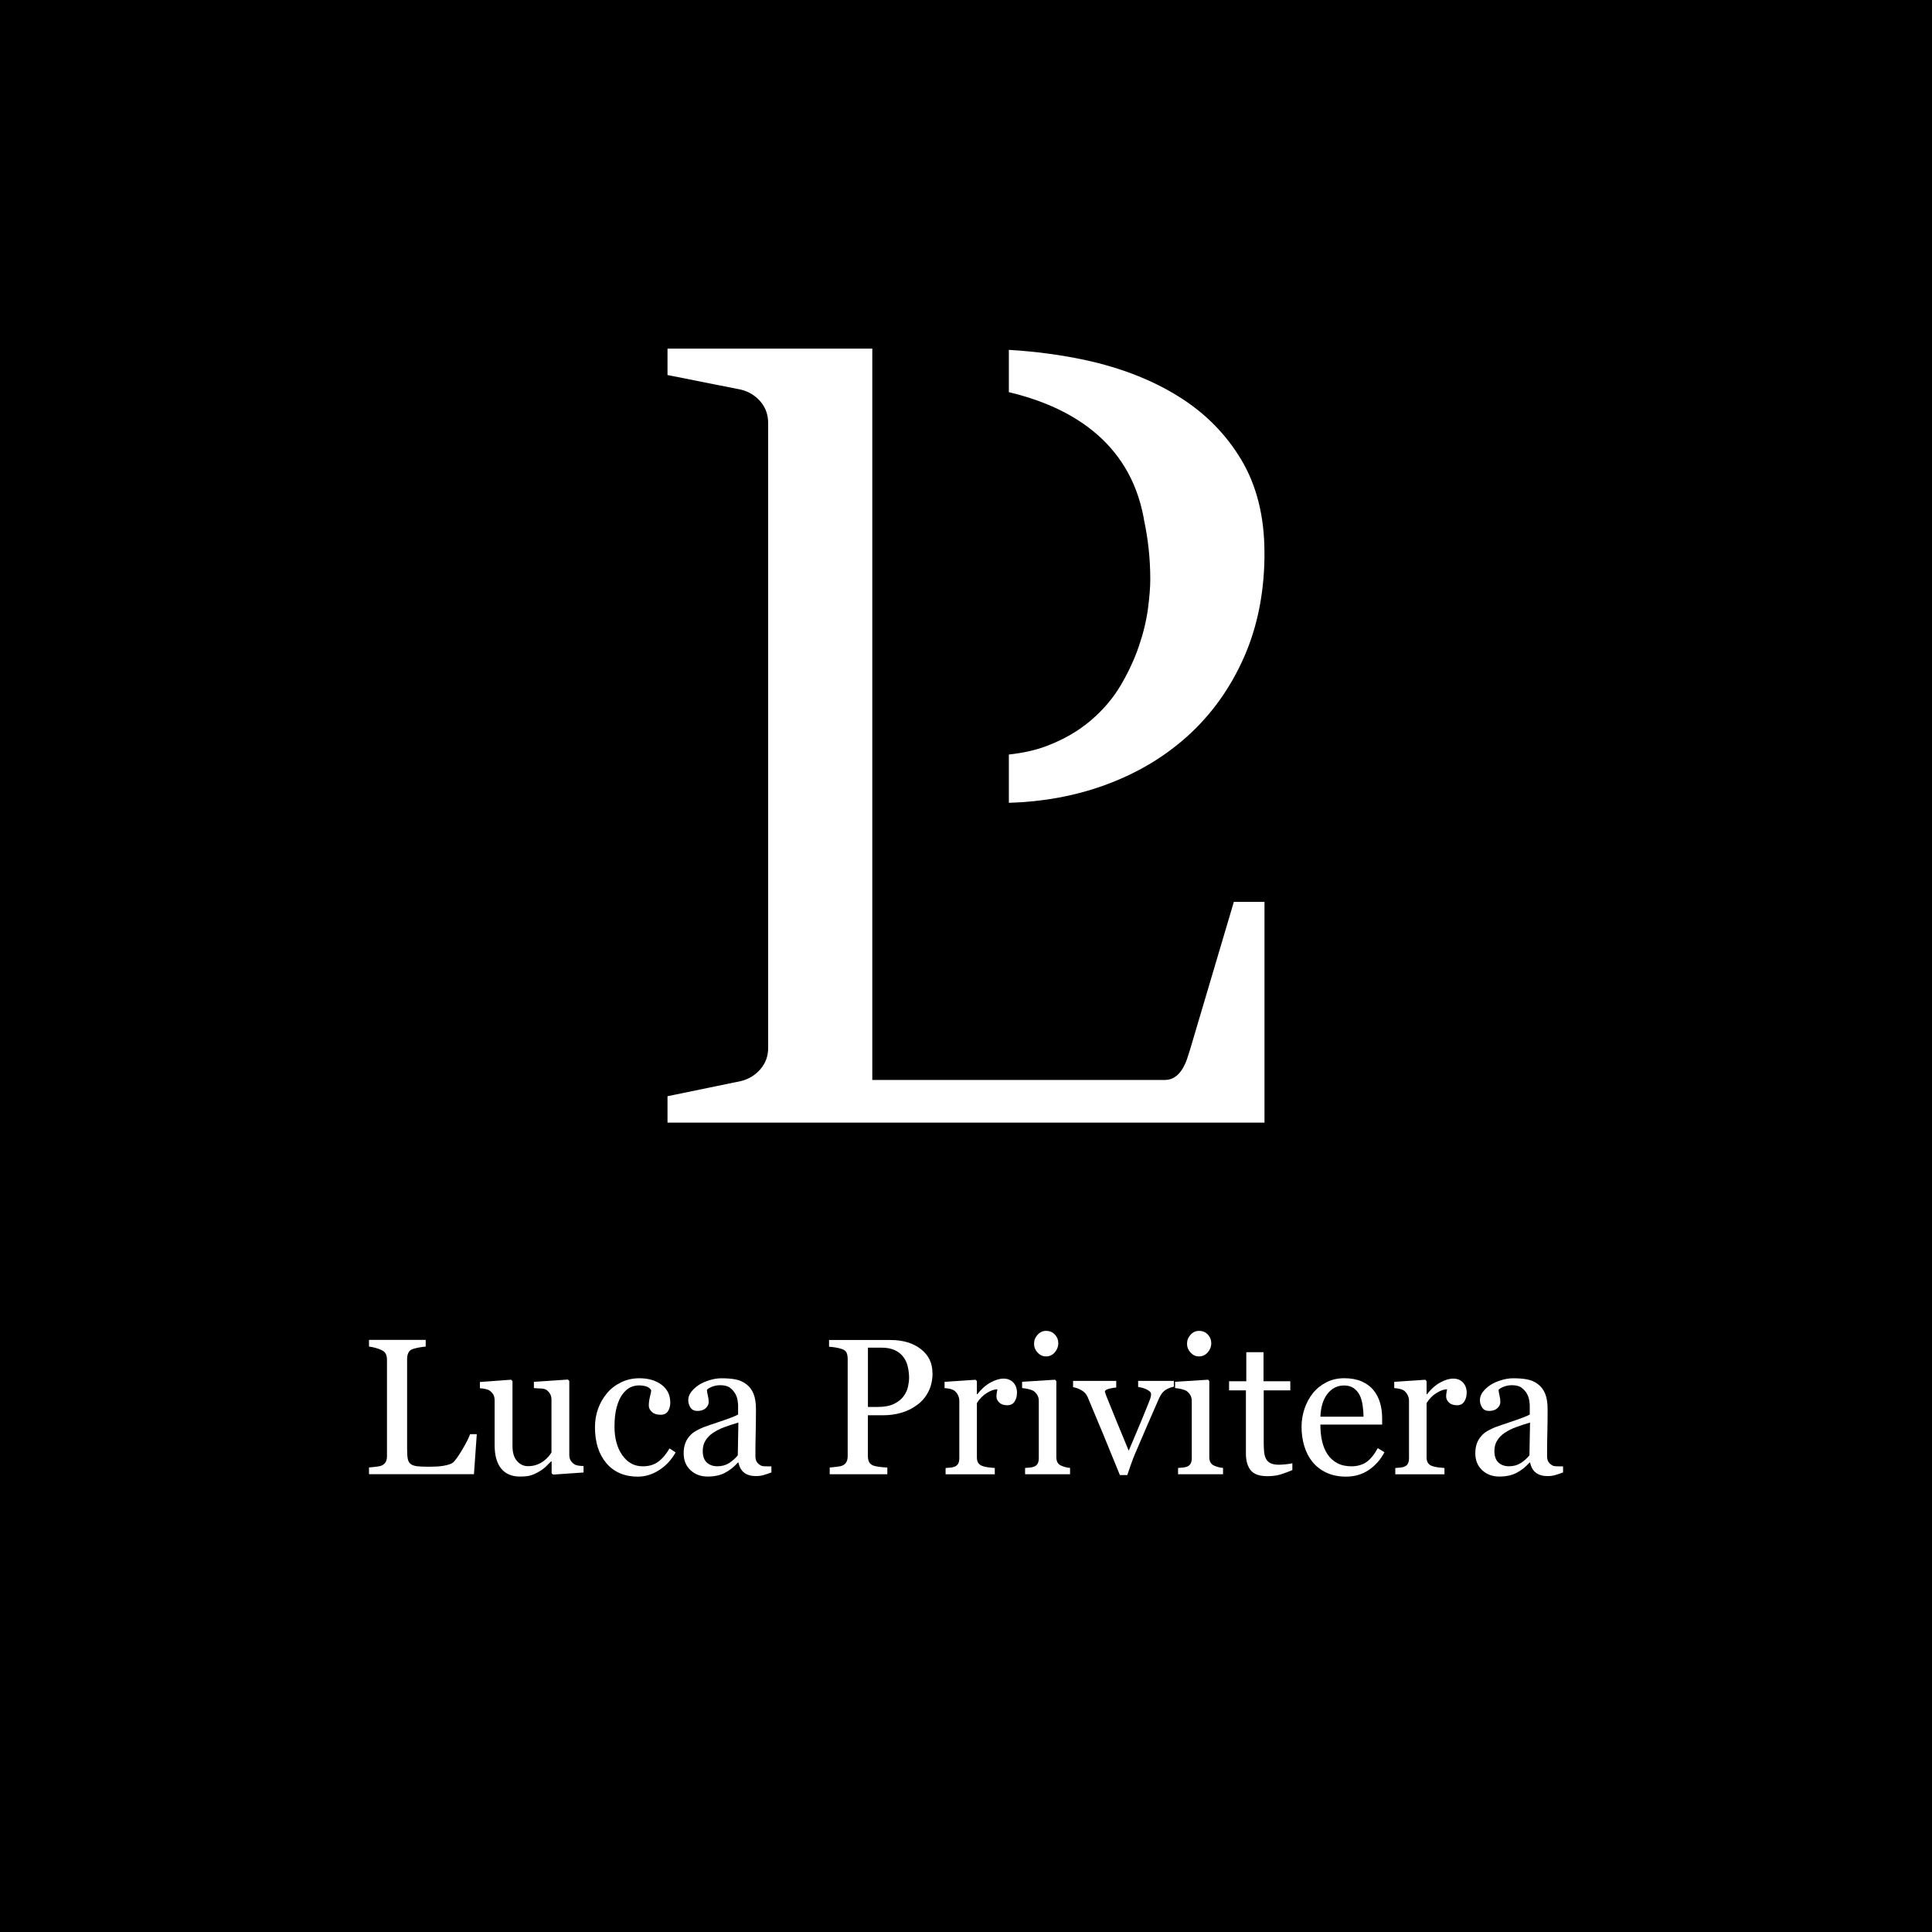 <?xml version="1.0" encoding="UTF-8"?>
<svg id="Layer_2" data-name="Layer 2" xmlns="http://www.w3.org/2000/svg" viewBox="0 0 500 500">
  <defs>
    <style>
      .cls-1 {
        fill: #fff;
      }
    </style>
  </defs>
  <g id="Livello_1" data-name="Livello 1">
    <rect width="500" height="500"/>
    <g>
      <path class="cls-1" d="M307.94,271.78c-.2.68-.45,1.45-.75,2.33-.3.87-.7,1.72-1.2,2.55-.5.82-1.12,1.5-1.87,2.03-.75.54-1.63.8-2.62.8h-75.75V90.23h-53v6.83l19.01,3.78c1.99.49,3.67,1.5,5.02,3.05,1.35,1.55,2.02,3.44,2.02,5.67v161.64c0,2.13-.68,3.97-2.02,5.52-1.35,1.55-3.02,2.57-5.02,3.06l-19.01,3.92v6.83h154.5v-57.13h-7.93l-11.38,38.38Z"/>
      <path class="cls-1" d="M304.97,102.58c-6.87-4.26-14.88-7.39-24.03-9.38-6.33-1.37-12.96-2.24-19.85-2.66v10.95c15.33,3.64,31.12,12.34,34.89,32.48.03.21.06.39.09.59,1.06,4.94,1.62,10.07,1.62,15.41,0,2.03-.21,4.58-.61,7.63-.41,3.06-1.19,6.28-2.35,9.67-1.16,3.4-2.73,6.76-4.7,10.1-1.97,3.34-4.55,6.37-7.73,9.08-3.18,2.72-7,4.93-11.44,6.62-2.9,1.1-6.18,1.81-9.77,2.2v12.5c8.73-.26,16.89-1.74,24.47-4.45,8.39-3.01,15.66-7.29,21.83-12.87,6.16-5.57,11.02-12.36,14.55-20.35,3.37-7.63,5.14-16.17,5.3-25.61,0-.36,0-.72,0-1.08v-.31c0-9.39-2-17.42-5.99-24.1-3.99-6.69-9.42-12.16-16.3-16.43Z"/>
      <g>
        <path class="cls-1" d="M123.39,371.19l-.73,10.33h-27.16v-1.74c.39-.03.96-.09,1.7-.17s1.26-.19,1.55-.32c.49-.21.84-.52,1.07-.93s.33-.93.33-1.57v-24.88c0-.56-.09-1.04-.28-1.47s-.56-.77-1.11-1.03c-.38-.2-.9-.39-1.58-.58-.68-.19-1.24-.3-1.68-.33v-1.74h14.67v1.74c-.46.02-1.05.1-1.78.24s-1.25.28-1.58.39c-.56.2-.93.53-1.14,1s-.31.98-.31,1.52v23.34c0,1.08.05,1.91.16,2.51s.36,1.06.75,1.38c.38.29.93.49,1.68.58s1.78.13,3.12.13c.6,0,1.23-.02,1.89-.05s1.27-.1,1.86-.2c.57-.1,1.1-.23,1.58-.4s.84-.39,1.07-.65c.67-.75,1.45-1.89,2.34-3.42.89-1.53,1.51-2.76,1.85-3.71h1.74Z"/>
        <path class="cls-1" d="M151.01,381.08l-7.88.54-.37-.34v-3.06h-.15c-.39.41-.83.84-1.32,1.31-.49.47-1.05.89-1.69,1.26-.73.44-1.44.78-2.13,1-.68.23-1.65.34-2.91.34-2.14,0-3.76-.7-4.88-2.09-1.12-1.4-1.67-3.42-1.67-6.08v-11.55c0-.59-.11-1.08-.33-1.48-.22-.4-.55-.75-.97-1.04-.3-.2-.67-.34-1.11-.43-.44-.09-.91-.15-1.4-.18v-1.62l8.06-.59.37.34v16.77c0,1.75.39,3.06,1.18,3.94.78.88,1.72,1.32,2.82,1.32.9,0,1.7-.14,2.4-.42.7-.28,1.29-.6,1.76-.98.44-.34.83-.7,1.16-1.09.33-.38.59-.74.77-1.07v-13.67c0-.54-.11-1.02-.34-1.43-.23-.42-.55-.77-.95-1.07-.29-.2-.73-.31-1.31-.36-.58-.04-1.23-.08-1.95-.11v-1.62l8.79-.59.37.34v19.15c0,.56.11,1.03.34,1.42.23.39.55.73.95,1,.29.18.64.3,1.05.36.41.06.86.09,1.35.11v1.62Z"/>
        <path class="cls-1" d="M165.14,382.16c-3.49,0-6.23-1.16-8.2-3.48-1.98-2.32-2.96-5.43-2.96-9.33,0-1.7.27-3.29.8-4.76.53-1.48,1.3-2.82,2.31-4.03.96-1.16,2.17-2.09,3.62-2.8,1.45-.71,3.04-1.07,4.75-1.07,2.37,0,4.29.57,5.78,1.7,1.49,1.13,2.23,2.68,2.23,4.64,0,.82-.2,1.54-.59,2.17s-1.04.94-1.93.94c-.96,0-1.71-.24-2.24-.73-.53-.49-.8-1.04-.8-1.64,0-.73.1-1.49.29-2.26.2-.78.31-1.34.34-1.7-.29-.51-.73-.84-1.31-1.01-.58-.17-1.2-.26-1.87-.26-.78,0-1.53.17-2.23.5-.71.33-1.4.95-2.07,1.85-.6.82-1.09,1.92-1.47,3.31-.37,1.39-.56,3.04-.56,4.97,0,3.04.67,5.51,2.02,7.43s3.11,2.88,5.29,2.88c1.58,0,2.91-.38,3.97-1.16,1.07-.77,2.06-1.93,2.97-3.47l1.57,1.03c-1.08,1.93-2.5,3.45-4.26,4.58-1.76,1.13-3.58,1.69-5.46,1.69Z"/>
        <path class="cls-1" d="M199.62,381.08c-.77.28-1.44.5-2.02.67s-1.24.26-1.97.26c-1.27,0-2.29-.3-3.05-.89-.76-.6-1.24-1.47-1.46-2.61h-.15c-1.06,1.18-2.2,2.07-3.42,2.69-1.22.62-2.68.93-4.4.93-1.81,0-3.3-.56-4.47-1.67s-1.75-2.56-1.75-4.36c0-.93.13-1.76.39-2.5s.65-1.4,1.18-1.98c.41-.49.95-.93,1.62-1.31.67-.38,1.3-.69,1.89-.92.73-.28,2.22-.79,4.47-1.54,2.24-.75,3.76-1.34,4.54-1.76v-2.42c0-.21-.04-.62-.13-1.22-.09-.6-.28-1.18-.58-1.71-.33-.6-.79-1.13-1.38-1.58s-1.44-.67-2.53-.67c-.75,0-1.45.13-2.09.38-.64.25-1.1.52-1.36.8,0,.33.08.81.23,1.44.16.64.23,1.22.23,1.76,0,.57-.26,1.09-.77,1.57s-1.23.71-2.14.71c-.82,0-1.42-.29-1.8-.87s-.58-1.23-.58-1.95.27-1.47.8-2.15c.53-.69,1.22-1.3,2.07-1.84.73-.46,1.62-.84,2.67-1.16,1.04-.32,2.07-.48,3.06-.48,1.37,0,2.57.09,3.59.28,1.02.19,1.95.59,2.78,1.21.83.6,1.47,1.42,1.9,2.46.43,1.04.65,2.37.65,4,0,2.33-.02,4.4-.07,6.21s-.07,3.78-.07,5.91c0,.64.11,1.14.33,1.52.22.38.56.69,1.02.95.24.15.63.23,1.16.24s1.07.02,1.63.02v1.57ZM191.07,368.16c-1.39.41-2.6.81-3.65,1.2-1.04.39-2.02.88-2.91,1.47-.82.56-1.46,1.22-1.93,1.98-.47.76-.71,1.66-.71,2.71,0,1.36.36,2.35,1.07,3,.71.64,1.61.95,2.71.95,1.16,0,2.18-.28,3.06-.84.88-.57,1.62-1.23,2.23-2l.15-8.46Z"/>
        <path class="cls-1" d="M241.34,355.35c0,1.81-.36,3.42-1.07,4.81-.71,1.4-1.69,2.55-2.95,3.46-1.24.91-2.6,1.58-4.09,2.01s-3.06.64-4.73.64h-3.89v10.53c0,.57.09,1.07.28,1.51s.58.76,1.16.99c.29.11.81.22,1.55.32s1.42.16,2.04.17v1.74h-14.91v-1.74c.39-.03.96-.09,1.7-.17s1.26-.19,1.55-.32c.49-.21.84-.52,1.07-.93.22-.41.33-.93.33-1.57v-25.07c0-.57-.08-1.09-.24-1.54s-.55-.8-1.15-1.03c-.62-.21-1.24-.36-1.85-.45s-1.14-.15-1.58-.18v-1.74h15.87c3.23,0,5.86.78,7.87,2.34,2.02,1.56,3.02,3.64,3.02,6.23ZM233.9,361.27c.56-.78.92-1.6,1.1-2.44.18-.84.27-1.6.27-2.27,0-.93-.11-1.88-.33-2.84-.22-.96-.6-1.8-1.14-2.52-.57-.77-1.32-1.36-2.25-1.79s-2.09-.64-3.48-.64h-3.45v15.35h2.5c1.76,0,3.2-.27,4.3-.82s1.93-1.23,2.49-2.04Z"/>
        <path class="cls-1" d="M263.19,360.49c0,.83-.2,1.57-.61,2.22-.41.64-1.04.97-1.89.97-.91,0-1.61-.24-2.09-.71s-.72-1-.72-1.57c0-.36.03-.69.09-.98s.11-.59.16-.88c-.77,0-1.67.31-2.69.93-1.03.62-1.9,1.5-2.62,2.64v14.06c0,.57.11,1.04.33,1.4s.57.63,1.04.81c.41.16.93.29,1.58.37.64.08,1.2.14,1.68.17v1.62h-12.73v-1.62c.38-.03.76-.07,1.16-.1s.75-.1,1.04-.2c.46-.15.8-.4,1.02-.77s.33-.84.33-1.43v-14.9c0-.51-.12-1-.36-1.49-.24-.49-.57-.88-.99-1.18-.31-.2-.68-.34-1.1-.43-.42-.09-.88-.15-1.37-.18v-1.62l8.03-.54.34.34v3.4h.12c1.01-1.32,2.14-2.33,3.38-3.01,1.24-.69,2.38-1.03,3.4-1.03s1.87.33,2.51,1c.64.67.97,1.57.97,2.69Z"/>
        <path class="cls-1" d="M276.95,381.53h-11.66v-1.62c.38-.03.76-.07,1.16-.1s.75-.1,1.04-.2c.46-.15.8-.4,1.02-.77s.33-.84.33-1.43v-14.9c0-.52-.12-1-.36-1.43-.24-.43-.57-.79-.99-1.09-.31-.2-.76-.36-1.35-.5-.59-.14-1.13-.22-1.62-.26v-1.62l8.52-.54.34.34v19.69c0,.57.11,1.04.33,1.42s.56.65,1.03.83c.36.15.71.27,1.05.36s.72.15,1.14.18v1.62ZM273.89,347.56c0,.93-.31,1.74-.92,2.44s-1.37,1.04-2.27,1.04c-.83,0-1.55-.33-2.17-.99-.61-.66-.92-1.42-.92-2.27,0-.9.31-1.68.92-2.35.61-.67,1.33-1,2.17-1,.93,0,1.69.31,2.29.94.6.63.89,1.36.89,2.19Z"/>
        <path class="cls-1" d="M303.79,358.88c-.73.13-1.43.4-2.09.8-.66.4-1.23,1.11-1.7,2.12-.96,2.19-1.96,4.47-2.99,6.84-1.03,2.38-2.1,4.87-3.21,7.48-.33.75-.67,1.64-1.04,2.67-.37,1.03-.71,2.02-1.02,2.96h-1.91c-1.55-3.84-2.98-7.33-4.29-10.49-1.31-3.16-2.66-6.4-4.06-9.71-.33-.75-.85-1.33-1.58-1.75-.73-.42-1.46-.68-2.19-.8v-1.62h11.17v1.71c-.49.02-1.1.12-1.84.31-.73.19-1.1.44-1.1.77,0,.05.04.18.12.38.08.2.16.44.24.7.67,1.67,1.61,3.99,2.83,6.97,1.22,2.99,2.21,5.39,2.98,7.22.59-1.4,1.33-3.15,2.22-5.24.89-2.09,1.85-4.42,2.88-7,.16-.44.32-.85.47-1.24s.22-.77.22-1.16c0-.27-.13-.52-.4-.74s-.59-.41-.97-.58c-.38-.16-.74-.29-1.1-.37s-.65-.14-.88-.17v-1.57h9.24v1.49Z"/>
        <path class="cls-1" d="M316.54,381.53h-11.66v-1.62c.38-.03.76-.07,1.16-.1s.75-.1,1.04-.2c.46-.15.8-.4,1.02-.77.22-.37.33-.84.33-1.43v-14.9c0-.52-.12-1-.36-1.43-.24-.43-.57-.79-.99-1.09-.31-.2-.76-.36-1.35-.5-.59-.14-1.13-.22-1.62-.26v-1.62l8.52-.54.34.34v19.69c0,.57.11,1.04.33,1.42s.56.65,1.03.83c.36.15.71.27,1.05.36s.72.15,1.14.18v1.62ZM313.48,347.56c0,.93-.31,1.74-.92,2.44-.61.69-1.37,1.04-2.27,1.04-.83,0-1.55-.33-2.17-.99-.61-.66-.92-1.42-.92-2.27,0-.9.31-1.68.92-2.35.61-.67,1.33-1,2.17-1,.93,0,1.69.31,2.29.94s.89,1.36.89,2.19Z"/>
        <path class="cls-1" d="M334.44,380.47c-1.06.44-2.07.81-3.01,1.11s-2.11.45-3.48.45c-2.02,0-3.45-.51-4.27-1.53-.82-1.02-1.24-2.46-1.24-4.32v-16.36h-4.36v-2.35h4.46v-7.52h4.46v7.52h6.93v2.35h-6.88v13.49c0,1.01.04,1.86.11,2.53.07.68.25,1.27.53,1.78.26.47.65.83,1.18,1.08.52.24,1.22.37,2.11.37.41,0,1.01-.04,1.8-.11.79-.07,1.35-.17,1.68-.28v1.79Z"/>
        <path class="cls-1" d="M358.29,375.84c-1.01,1.93-2.37,3.46-4.06,4.6-1.7,1.14-3.65,1.71-5.85,1.71-1.94,0-3.64-.34-5.11-1.03-1.46-.69-2.66-1.62-3.61-2.79-.95-1.18-1.65-2.55-2.12-4.11-.47-1.57-.7-3.22-.7-4.97,0-1.57.25-3.11.75-4.62.5-1.51,1.23-2.87,2.19-4.08.93-1.16,2.09-2.09,3.46-2.8,1.38-.71,2.93-1.07,4.64-1.07s3.27.28,4.53.83c1.26.56,2.28,1.31,3.06,2.28.75.91,1.31,1.99,1.68,3.23.37,1.24.55,2.59.55,4.04v1.62h-15.99c0,1.59.15,3.03.45,4.32.3,1.29.78,2.43,1.43,3.41.64.95,1.47,1.7,2.5,2.25,1.03.55,2.25.82,3.67.82s2.71-.34,3.76-1.02c1.05-.68,2.07-1.91,3.05-3.68l1.71,1.05ZM352.88,366.64c0-.91-.08-1.89-.23-2.93-.16-1.04-.4-1.91-.75-2.61-.38-.75-.89-1.36-1.54-1.83-.65-.47-1.49-.71-2.52-.71-1.71,0-3.14.71-4.27,2.13s-1.75,3.41-1.85,5.95h11.17Z"/>
        <path class="cls-1" d="M379.57,360.49c0,.83-.2,1.57-.61,2.22-.41.64-1.04.97-1.89.97-.91,0-1.61-.24-2.09-.71s-.72-1-.72-1.57c0-.36.03-.69.09-.98s.11-.59.16-.88c-.77,0-1.67.31-2.69.93-1.03.62-1.9,1.5-2.62,2.64v14.06c0,.57.11,1.04.33,1.4s.57.63,1.04.81c.41.16.93.29,1.58.37s1.2.14,1.68.17v1.62h-12.73v-1.62c.38-.03.76-.07,1.16-.1s.75-.1,1.04-.2c.46-.15.8-.4,1.02-.77s.33-.84.33-1.43v-14.9c0-.51-.12-1-.36-1.49-.24-.49-.57-.88-.99-1.18-.31-.2-.68-.34-1.1-.43-.42-.09-.88-.15-1.37-.18v-1.62l8.03-.54.34.34v3.4h.12c1.01-1.32,2.14-2.33,3.38-3.01,1.24-.69,2.38-1.03,3.4-1.03s1.87.33,2.51,1,.97,1.57.97,2.69Z"/>
        <path class="cls-1" d="M404.5,381.08c-.77.28-1.44.5-2.02.67-.58.17-1.24.26-1.97.26-1.27,0-2.29-.3-3.05-.89-.76-.6-1.24-1.47-1.46-2.61h-.15c-1.06,1.18-2.2,2.07-3.42,2.69s-2.68.93-4.4.93c-1.81,0-3.3-.56-4.47-1.67-1.17-1.11-1.75-2.56-1.75-4.36,0-.93.13-1.76.39-2.5.26-.73.65-1.4,1.18-1.98.41-.49.95-.93,1.62-1.31.67-.38,1.3-.69,1.89-.92.73-.28,2.22-.79,4.47-1.54,2.24-.75,3.76-1.34,4.54-1.76v-2.42c0-.21-.04-.62-.13-1.22-.09-.6-.28-1.18-.58-1.71-.33-.6-.79-1.13-1.38-1.58s-1.44-.67-2.53-.67c-.75,0-1.45.13-2.09.38-.64.25-1.1.52-1.36.8,0,.33.08.81.23,1.44.16.64.23,1.22.23,1.76,0,.57-.26,1.09-.77,1.57-.51.47-1.23.71-2.14.71-.82,0-1.42-.29-1.8-.87-.38-.58-.58-1.23-.58-1.95s.27-1.47.8-2.15,1.22-1.3,2.07-1.84c.73-.46,1.62-.84,2.67-1.16,1.04-.32,2.07-.48,3.06-.48,1.37,0,2.57.09,3.59.28,1.02.19,1.95.59,2.78,1.21.83.6,1.47,1.42,1.9,2.46.43,1.04.65,2.37.65,4,0,2.33-.02,4.4-.07,6.21s-.07,3.78-.07,5.91c0,.64.11,1.14.33,1.52.22.38.56.69,1.02.95.24.15.63.23,1.16.24s1.07.02,1.63.02v1.57ZM395.95,368.16c-1.39.41-2.6.81-3.65,1.2-1.04.39-2.02.88-2.91,1.47-.82.56-1.46,1.22-1.93,1.98-.47.76-.71,1.66-.71,2.71,0,1.36.36,2.35,1.07,3,.71.64,1.61.95,2.71.95,1.16,0,2.18-.28,3.06-.84.88-.57,1.62-1.23,2.23-2l.15-8.46Z"/>
      </g>
    </g>
  </g>
</svg>